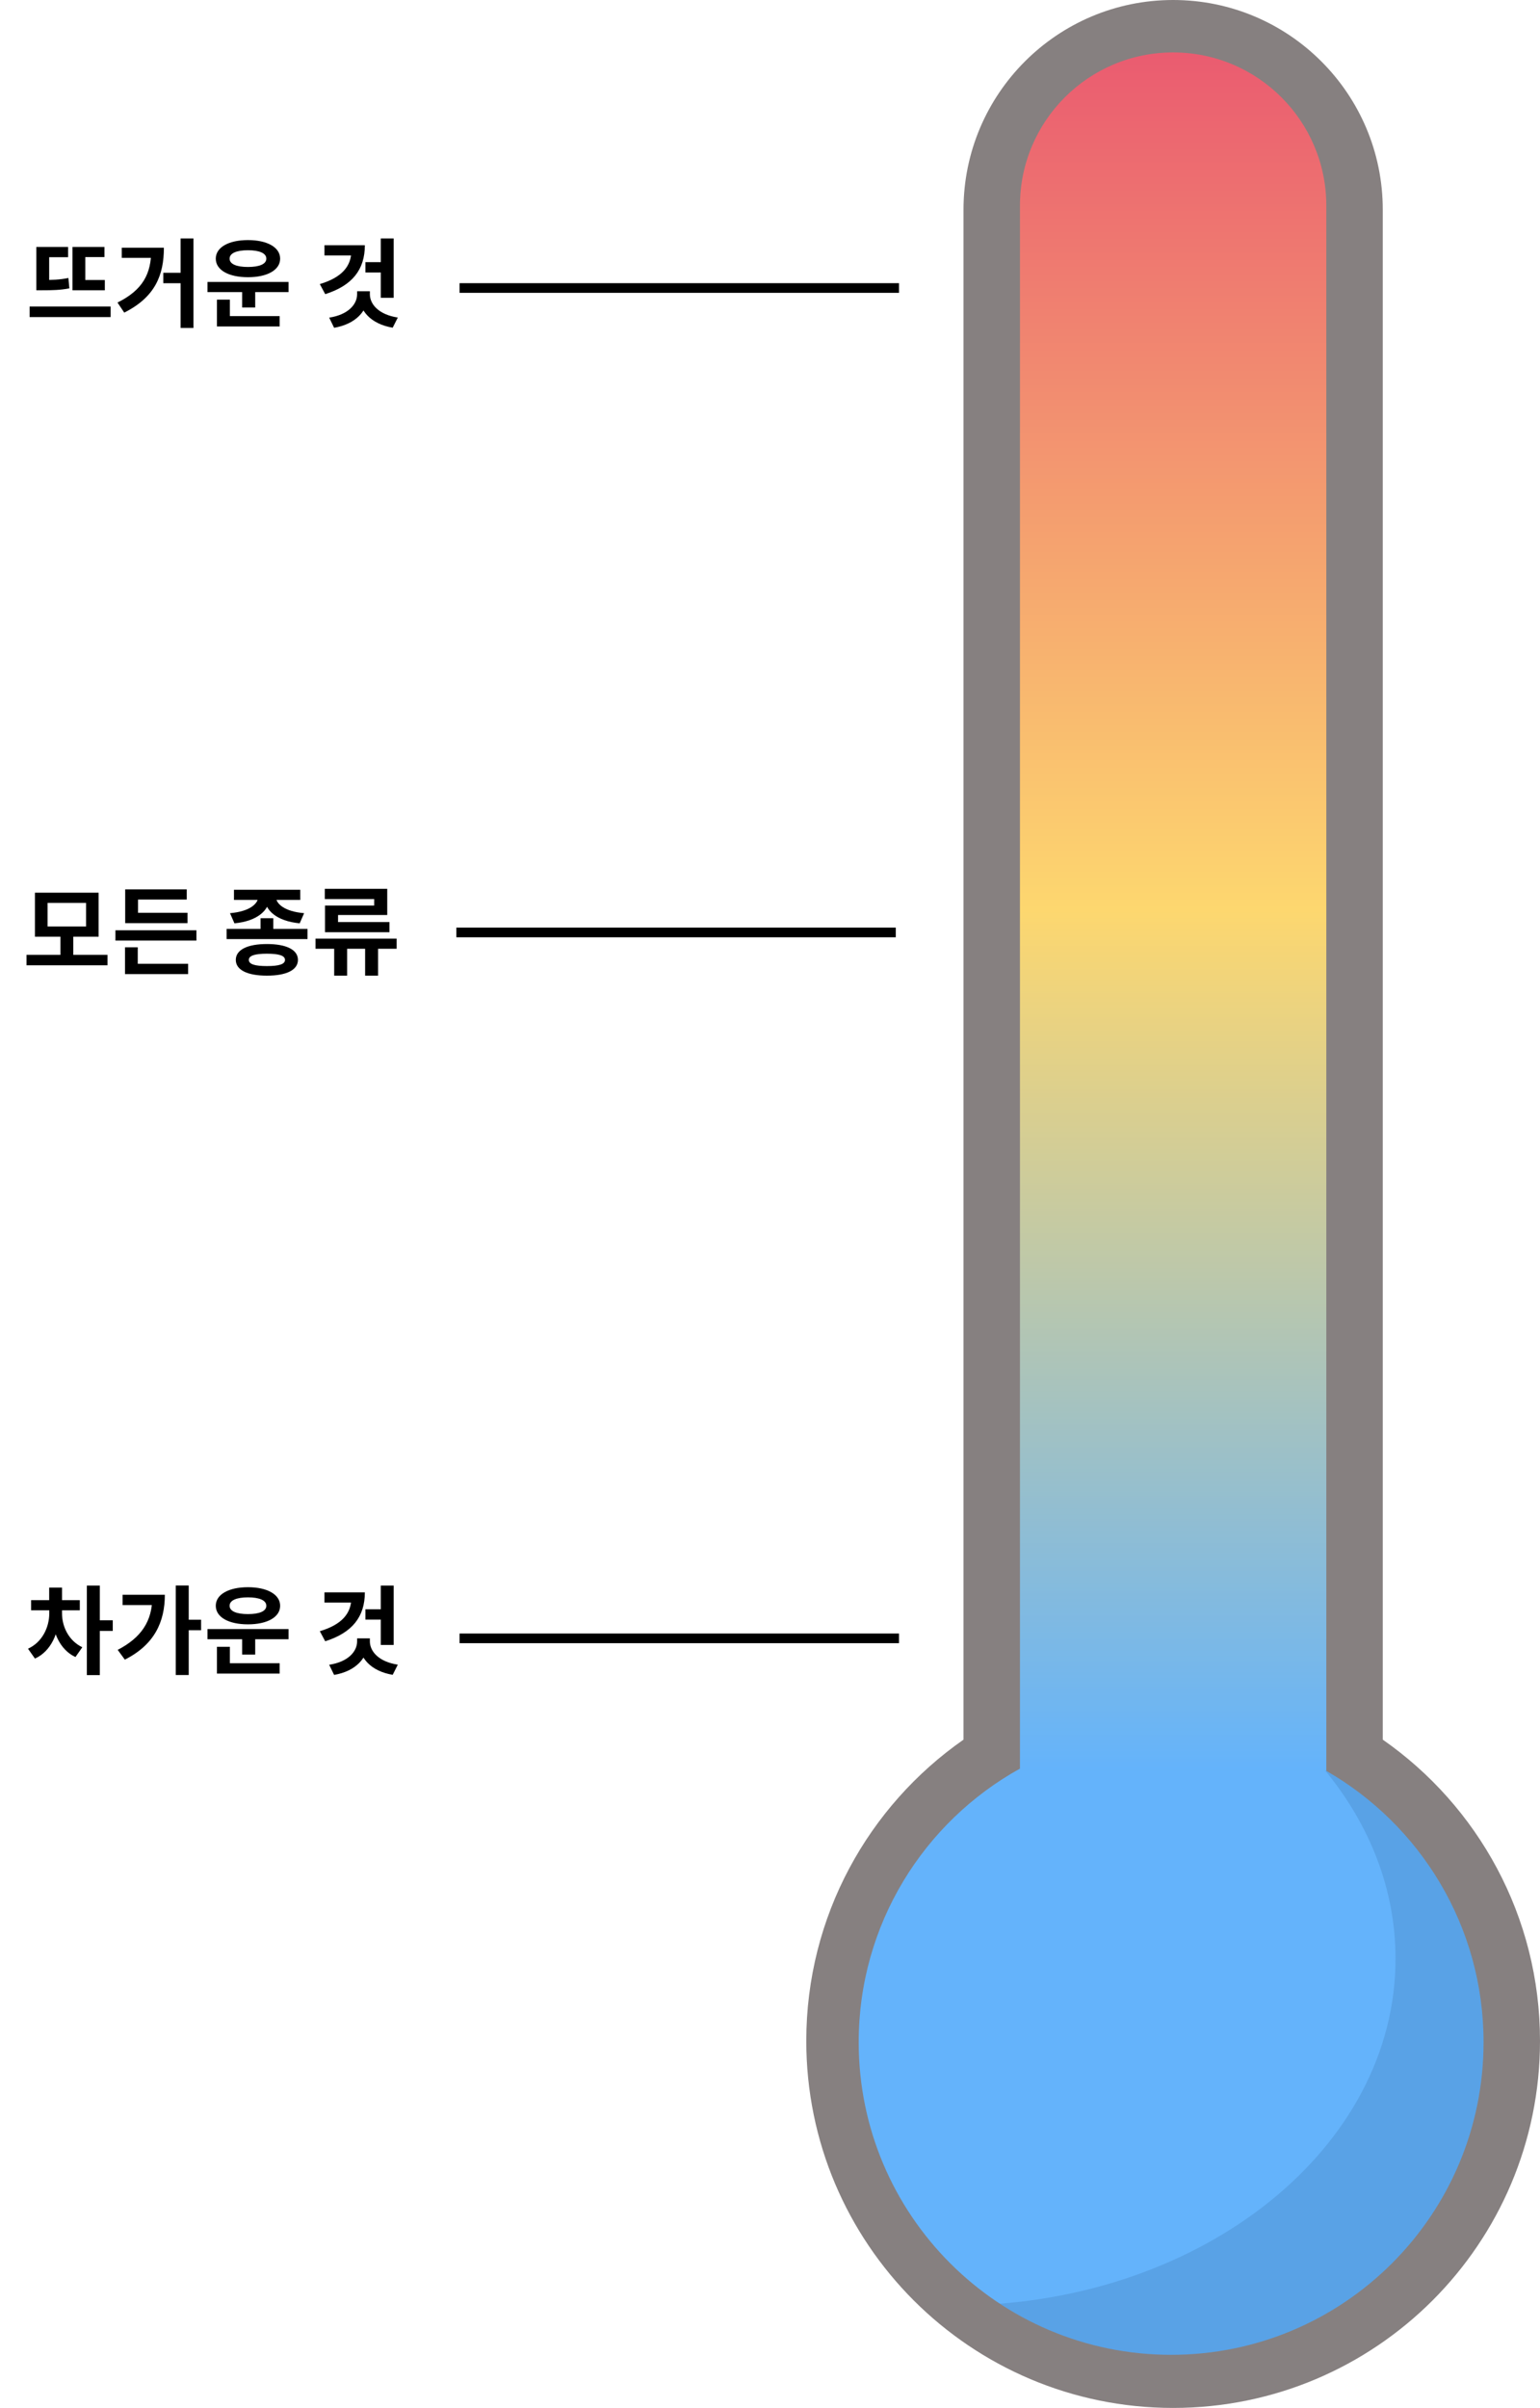 <svg width="478" height="747" viewBox="0 0 478 747" fill="none" xmlns="http://www.w3.org/2000/svg">
<line x1="279.042" y1="89.349" x2="142.649" y2="89.349" stroke="black" stroke-width="3"/>
<line x1="278.042" y1="289.269" x2="141.649" y2="289.269" stroke="black" stroke-width="3"/>
<line x1="279.042" y1="508.259" x2="142.649" y2="508.259" stroke="black" stroke-width="3"/>
<path d="M22.49 86.87H32.54V90.05H22.49V86.87ZM9.2 95.09H34.34V98.36H9.2V95.09ZM22.49 76.61H32.42V79.76H26.48V87.8H22.49V76.61ZM11.27 76.61H21.14V79.79H15.26V87.56H11.27V76.61ZM11.27 86.87H13.01C16.25 86.87 18.53 86.78 21.23 86.24L21.53 89.45C18.74 89.99 16.37 90.05 13.01 90.05H11.27V86.87ZM56.058 73.97H60.048V101.75H56.058V73.97ZM50.688 84.62H57.978V87.86H50.688V84.62ZM46.938 76.85H50.868C50.868 85.28 48.198 92.15 38.568 96.98L36.468 93.86C44.328 89.96 46.938 84.92 46.938 77.57V76.85ZM37.788 76.85H49.038V80H37.788V76.85ZM64.395 87.47H89.565V90.62H64.395V87.47ZM75.165 89.54H79.215V95.39H75.165V89.54ZM67.335 98.06H86.805V101.27H67.335V98.06ZM67.335 92.96H71.355V98.87H67.335V92.96ZM76.965 74.48C82.935 74.48 86.955 76.73 86.955 80.24C86.955 83.78 82.935 86 76.965 86C70.965 86 66.975 83.78 66.975 80.24C66.975 76.73 70.965 74.48 76.965 74.48ZM76.965 77.63C73.455 77.63 71.265 78.53 71.265 80.24C71.265 81.95 73.455 82.82 76.965 82.82C80.475 82.82 82.665 81.95 82.665 80.24C82.665 78.53 80.475 77.63 76.965 77.63ZM118.196 73.97H122.186V92.39H118.196V73.97ZM113.426 81.32H118.766V84.53H113.426V81.32ZM109.046 76.07H113.246C113.246 83.66 109.316 88.61 100.946 91.25L99.266 88.13C106.226 86.06 109.046 82.49 109.046 77.81V76.07ZM100.706 76.07H111.986V79.25H100.706V76.07ZM110.846 90.35H114.236V91.28C114.236 96.38 110.486 100.52 103.706 101.69L102.176 98.54C108.056 97.64 110.846 94.43 110.846 91.28V90.35ZM111.416 90.35H114.806V91.28C114.806 94.4 117.566 97.61 123.476 98.51L121.886 101.66C115.106 100.52 111.416 96.38 111.416 91.28V90.35Z" fill="black"/>
<path d="M8.23 296.22H33.37V299.46H8.23V296.22ZM18.76 290.07H22.75V296.97H18.76V290.07ZM10.84 276.93H30.61V290.58H10.84V276.93ZM26.71 280.11H14.77V287.43H26.71V280.11ZM35.828 288.6H60.968V291.78H35.828V288.6ZM38.858 283.17H58.208V286.38H38.858V283.17ZM38.858 275.91H57.968V279.06H42.848V284.34H38.858V275.91ZM38.798 298.98H58.388V302.19H38.798V298.98ZM38.798 293.88H42.758V299.79H38.798V293.88ZM80.869 284.85H84.829V289.83H80.869V284.85ZM70.339 288.18H95.449V291.33H70.339V288.18ZM82.849 292.86C88.879 292.86 92.479 294.63 92.479 297.78C92.479 300.93 88.879 302.67 82.849 302.67C76.819 302.67 73.189 300.93 73.189 297.78C73.189 294.63 76.819 292.86 82.849 292.86ZM82.849 295.86C79.099 295.86 77.239 296.46 77.239 297.78C77.239 299.13 79.099 299.7 82.849 299.7C86.599 299.7 88.459 299.13 88.459 297.78C88.459 296.46 86.599 295.86 82.849 295.86ZM80.149 277.5H83.689V278.19C83.689 282.36 79.939 285.75 72.769 286.44L71.389 283.29C77.479 282.78 80.149 280.35 80.149 278.19V277.5ZM82.099 277.5H85.639V278.19C85.639 280.35 88.279 282.78 94.399 283.29L93.019 286.44C85.879 285.75 82.099 282.39 82.099 278.19V277.5ZM72.619 276.03H93.199V279.18H72.619V276.03ZM97.936 291.18H123.106V294.33H97.936V291.18ZM103.726 292.83H107.746V302.67H103.726V292.83ZM113.326 292.83H117.346V302.67H113.326V292.83ZM100.816 275.73H120.196V283.86H104.926V288.18H100.876V280.92H116.146V278.91H100.816V275.73ZM100.876 286.05H120.886V289.2H100.876V286.05Z" fill="black"/>
<path d="M15.29 499.08H18.38V500.52C18.38 506.37 15.89 512.28 10.85 514.53L8.69 511.47C13.22 509.4 15.29 504.69 15.29 500.52V499.08ZM16.16 499.08H19.25V500.52C19.25 504.48 21.2 508.92 25.55 511.02L23.42 514.05C18.53 511.8 16.16 506.1 16.16 500.52V499.08ZM9.65 496.41H24.77V499.56H9.65V496.41ZM15.26 492.51H19.25V498.03H15.26V492.51ZM26.96 491.88H30.98V519.66H26.96V491.88ZM30.08 502.65H35V505.95H30.08V502.65ZM54.558 491.85H58.578V519.63H54.558V491.85ZM57.528 502.47H62.418V505.74H57.528V502.47ZM47.268 494.73H51.168C51.168 503.07 47.988 510.21 38.748 514.86L36.528 511.83C43.818 508.05 47.268 502.95 47.268 495.42V494.73ZM38.058 494.73H49.308V497.94H38.058V494.73ZM64.395 505.38H89.565V508.53H64.395V505.38ZM75.165 507.45H79.215V513.3H75.165V507.45ZM67.335 515.97H86.805V519.18H67.335V515.97ZM67.335 510.87H71.355V516.78H67.335V510.87ZM76.965 492.39C82.935 492.39 86.955 494.64 86.955 498.15C86.955 501.69 82.935 503.91 76.965 503.91C70.965 503.91 66.975 501.69 66.975 498.15C66.975 494.64 70.965 492.39 76.965 492.39ZM76.965 495.54C73.455 495.54 71.265 496.44 71.265 498.15C71.265 499.86 73.455 500.73 76.965 500.73C80.475 500.73 82.665 499.86 82.665 498.15C82.665 496.44 80.475 495.54 76.965 495.54ZM118.196 491.88H122.186V510.3H118.196V491.88ZM113.426 499.23H118.766V502.44H113.426V499.23ZM109.046 493.98H113.246C113.246 501.57 109.316 506.52 100.946 509.16L99.266 506.04C106.226 503.97 109.046 500.4 109.046 495.72V493.98ZM100.706 493.98H111.986V497.16H100.706V493.98ZM110.846 508.26H114.236V509.19C114.236 514.29 110.486 518.43 103.706 519.6L102.176 516.45C108.056 515.55 110.846 512.34 110.846 509.19V508.26ZM111.416 508.26H114.806V509.19C114.806 512.31 117.566 515.52 123.476 516.42L121.886 519.57C115.106 518.43 111.416 514.29 111.416 509.19V508.26Z" fill="black"/>
<ellipse cx="361.628" cy="631.884" rx="107.613" ry="107.608" fill="#59A2E6"/>
<path d="M305.319 46.297C352.141 1.427 377.894 1.432 422.942 46.297V549.302H305.319V46.297Z" fill="url(#paint0_linear_224_518)"/>
<path fill-rule="evenodd" clip-rule="evenodd" d="M299.142 549.302V549.559C263.997 565.789 259.646 597.626 259.646 633.136C259.646 668.828 264.243 699.024 299.686 715.185C373.685 713.87 433.158 666.221 433.158 607.634C433.158 586.133 425.149 566.106 411.352 549.302H299.142Z" fill="#64B3FB"/>
<path fill-rule="evenodd" clip-rule="evenodd" d="M299.063 65.068C299.063 29.132 328.195 0 364.131 0C400.067 0 429.199 29.132 429.199 65.068V539.681C458.699 560.257 478 594.442 478 633.136C478 696.021 427.019 747 364.131 747C301.243 747 250.262 696.021 250.262 633.136C250.262 594.442 269.563 560.257 299.063 539.681V65.068ZM316.581 63.813C316.581 37.553 337.868 16.266 364.128 16.266C390.387 16.266 411.674 37.554 411.674 63.813V549.368C440.836 566.089 460.482 597.526 460.482 633.551C460.482 687.107 417.064 730.523 363.505 730.523C309.947 730.523 266.529 687.107 266.529 633.551C266.529 597.016 286.734 565.199 316.581 548.666V63.813Z" fill="#868080"/>
<defs>
<linearGradient id="paint0_linear_224_518" x1="364.131" y1="15.015" x2="364.131" y2="549.301" gradientUnits="userSpaceOnUse">
<stop stop-color="#EA5B70"/>
<stop offset="0.5" stop-color="#FDD76F"/>
<stop offset="1" stop-color="#64B3FB"/>
</linearGradient>
</defs>
</svg>
